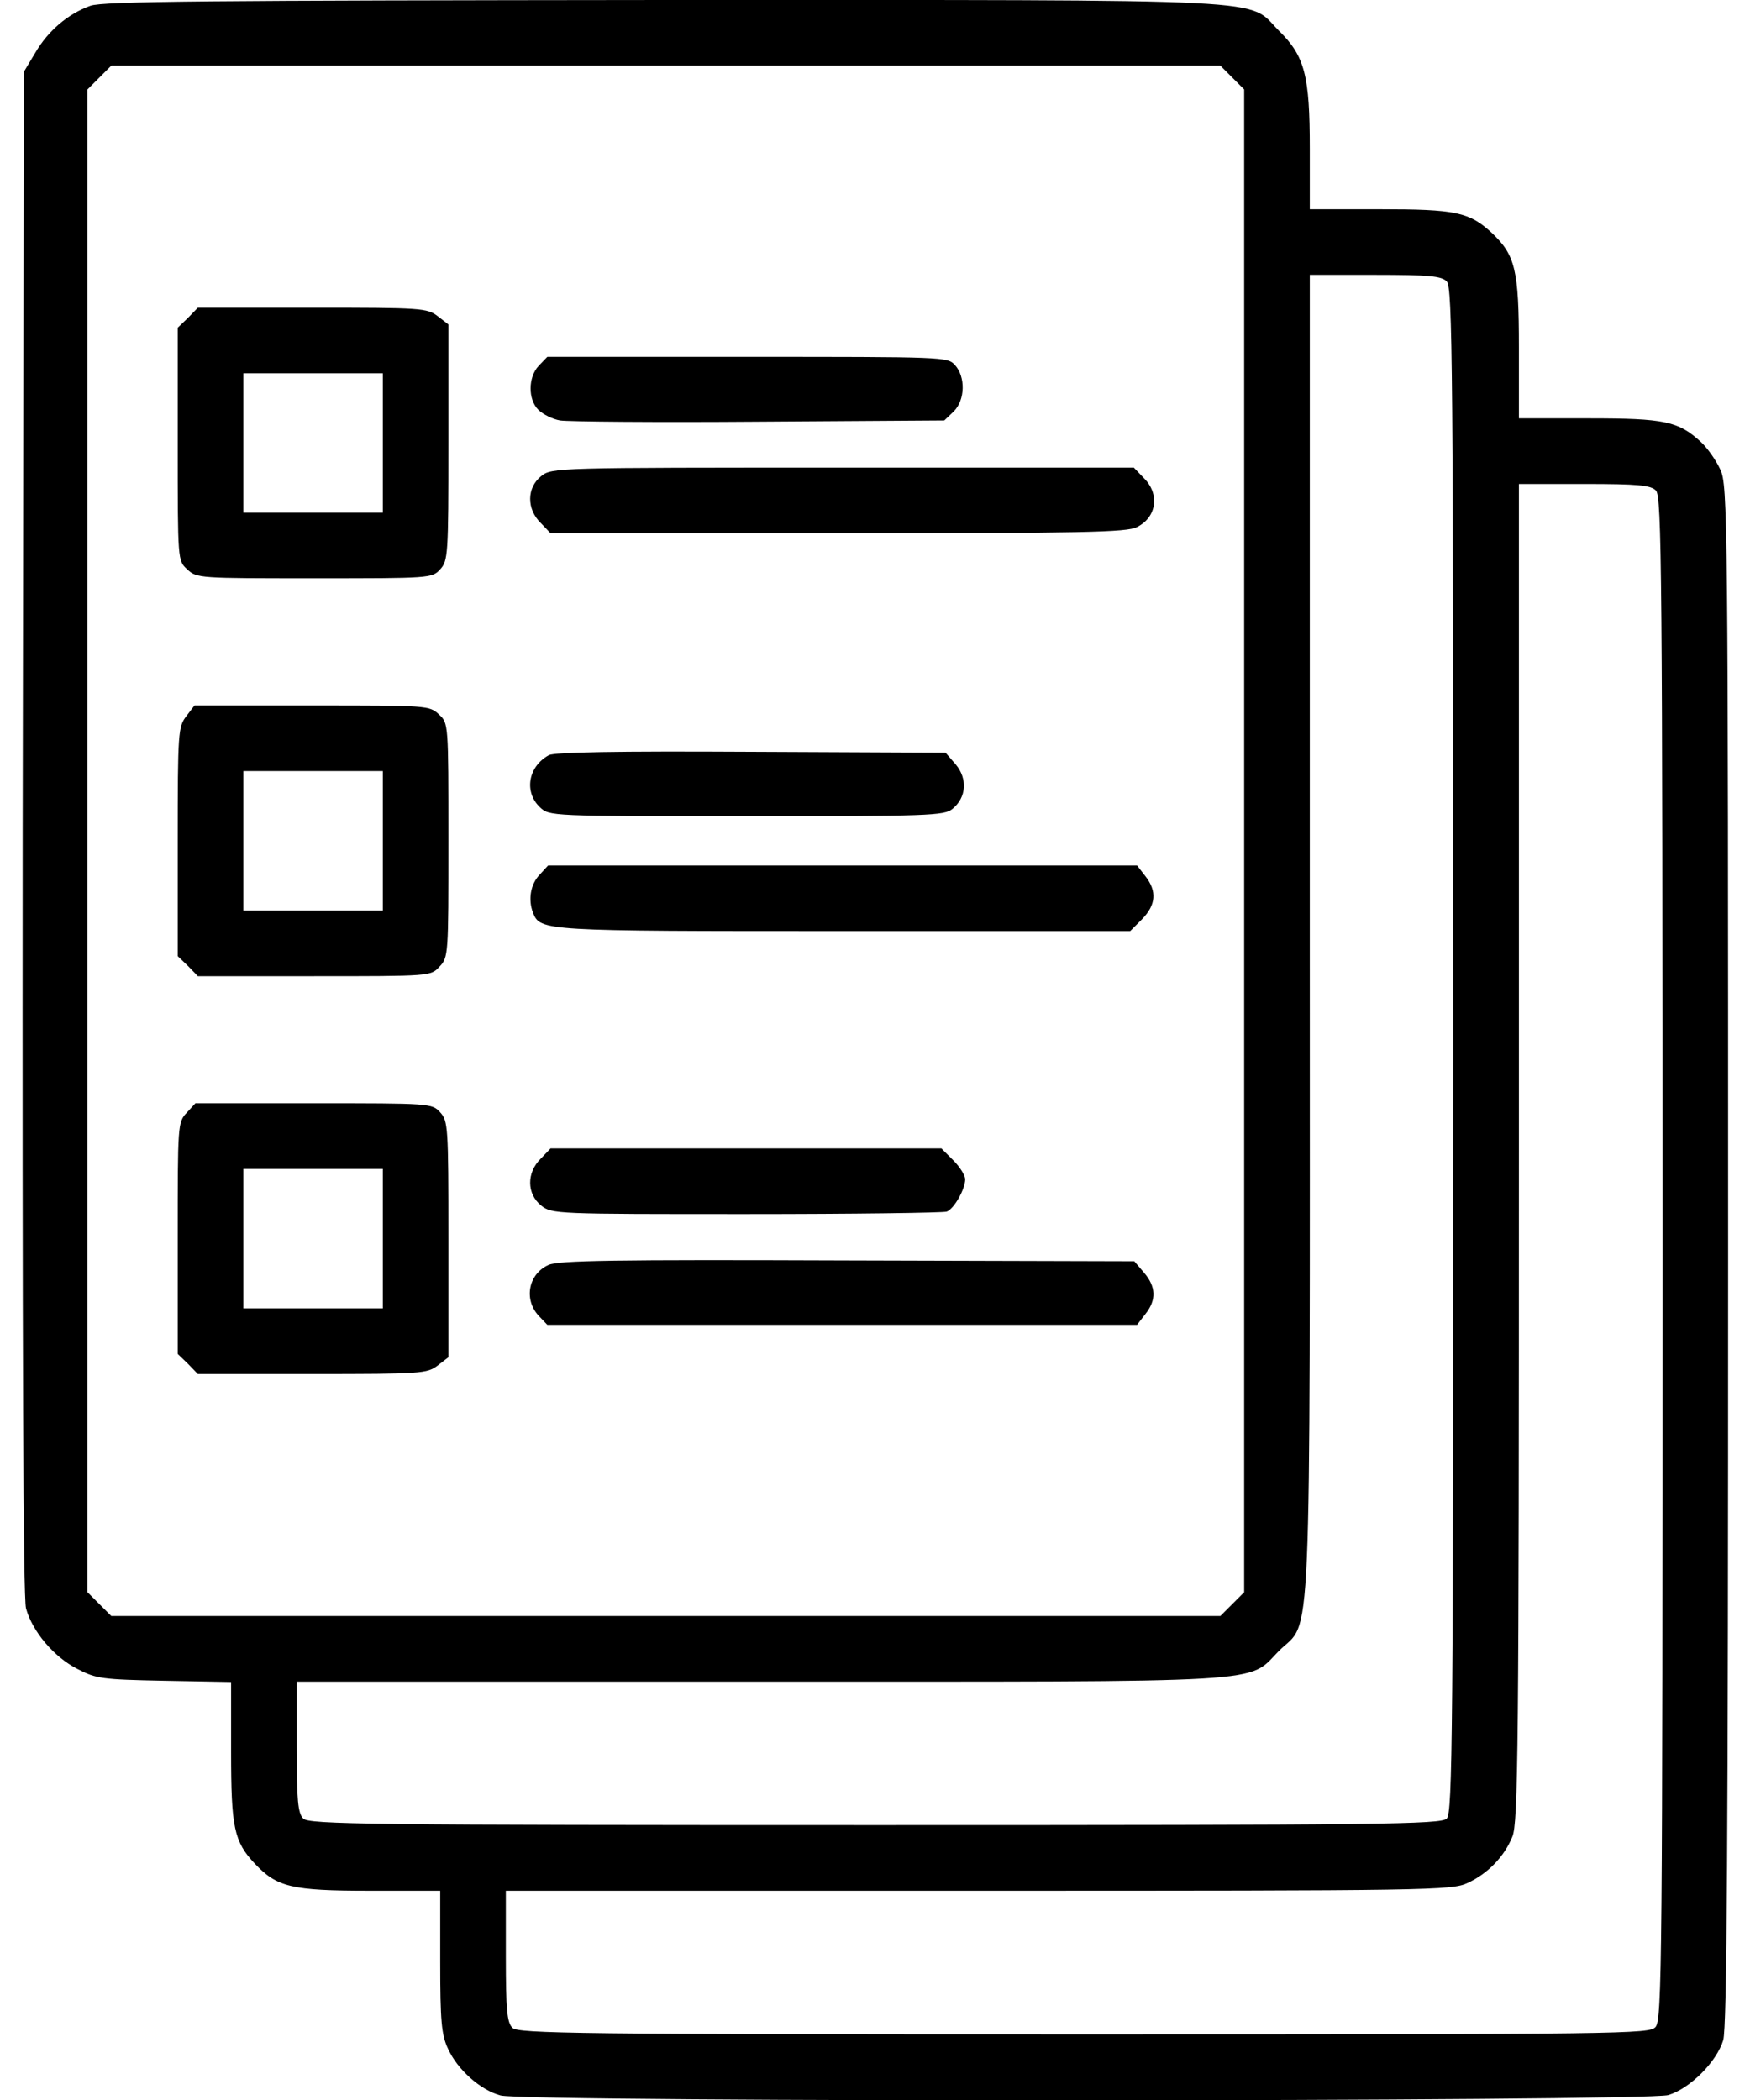 <svg width="20" height="24" viewBox="0 0 20 24" fill="none" xmlns="http://www.w3.org/2000/svg">
<path d="M1.033 0.066C0.775 0.159 0.55 0.352 0.405 0.6L0.273 0.82L0.259 9.511C0.255 15.403 0.264 18.253 0.297 18.38C0.367 18.642 0.616 18.938 0.883 19.073C1.099 19.186 1.164 19.195 1.877 19.209L2.641 19.223V20.02C2.641 20.887 2.674 21.047 2.913 21.3C3.166 21.567 3.33 21.609 4.225 21.609H5.031V22.416C5.031 23.1 5.045 23.255 5.12 23.414C5.228 23.653 5.491 23.887 5.72 23.948C5.997 24.028 18.808 24.019 19.066 23.944C19.314 23.869 19.619 23.564 19.694 23.316C19.736 23.166 19.75 21.155 19.75 14.339C19.75 5.887 19.745 5.545 19.661 5.367C19.614 5.264 19.516 5.123 19.441 5.053C19.183 4.814 19.028 4.781 18.156 4.781H17.359V3.97C17.359 3.08 17.317 2.916 17.05 2.662C16.792 2.423 16.638 2.391 15.766 2.391H14.969V1.697C14.969 0.867 14.913 0.642 14.617 0.352C14.242 -0.023 14.758 -9.53674e-06 7.591 -9.53674e-06C2.383 0.005 1.178 0.014 1.033 0.066ZM14.083 0.886L14.219 1.022V9.609V18.197L14.083 18.333L13.947 18.469H7.609H1.272L1.136 18.333L1 18.197V9.609V1.022L1.136 0.886L1.272 0.75H7.609H13.947L14.083 0.886ZM16.534 3.216C16.6 3.281 16.609 4.144 16.609 12C16.609 19.856 16.6 20.719 16.534 20.784C16.469 20.85 15.813 20.859 10 20.859C4.188 20.859 3.531 20.85 3.466 20.784C3.405 20.723 3.391 20.583 3.391 19.964V19.219H8.678C14.627 19.219 14.247 19.242 14.617 18.867C14.997 18.492 14.969 19.144 14.969 10.678V3.141H15.714C16.333 3.141 16.474 3.155 16.534 3.216ZM18.925 5.606C18.991 5.672 19 6.53 19 14.377C19 22.406 18.995 23.086 18.92 23.166C18.85 23.245 18.583 23.25 12.386 23.25C6.578 23.25 5.922 23.241 5.856 23.175C5.795 23.114 5.781 22.973 5.781 22.355V21.609H11.186C16.342 21.609 16.595 21.605 16.773 21.52C17.003 21.413 17.191 21.22 17.284 20.991C17.35 20.836 17.359 19.978 17.359 13.172V5.531H18.105C18.724 5.531 18.864 5.545 18.925 5.606Z" fill="black"/>
<path d="M2.148 3.633L2.031 3.745V5.077C2.031 6.403 2.031 6.408 2.139 6.506C2.247 6.609 2.275 6.609 3.592 6.609C4.914 6.609 4.938 6.609 5.031 6.506C5.12 6.408 5.125 6.347 5.125 5.058V3.708L5.003 3.614C4.881 3.52 4.82 3.516 3.569 3.516H2.261L2.148 3.633ZM4.375 5.062V5.859H3.578H2.781V5.062V4.266H3.578H4.375V5.062Z" fill="black"/>
<path d="M6.156 4.181C6.034 4.312 6.034 4.566 6.152 4.683C6.203 4.734 6.316 4.791 6.4 4.805C6.484 4.819 7.511 4.828 8.674 4.819L10.792 4.805L10.9 4.702C11.031 4.57 11.036 4.308 10.914 4.172C10.83 4.078 10.788 4.078 8.542 4.078H6.255L6.156 4.181Z" fill="black"/>
<path d="M6.184 5.442C6.02 5.573 6.016 5.817 6.18 5.977L6.292 6.094H9.578C12.372 6.094 12.883 6.084 12.995 6.023C13.22 5.911 13.258 5.644 13.07 5.461L12.958 5.344H9.634C6.344 5.344 6.306 5.344 6.184 5.442Z" fill="black"/>
<path d="M2.13 8.184C2.036 8.306 2.031 8.367 2.031 9.619V10.927L2.148 11.039L2.261 11.156H3.592C4.919 11.156 4.923 11.156 5.022 11.048C5.125 10.941 5.125 10.912 5.125 9.605C5.125 8.269 5.125 8.264 5.017 8.166C4.909 8.062 4.881 8.062 3.569 8.062H2.223L2.13 8.184ZM4.375 9.609V10.406H3.578H2.781V9.609V8.812H3.578H4.375V9.609Z" fill="black"/>
<path d="M6.273 8.63C6.034 8.761 5.988 9.052 6.17 9.225C6.278 9.328 6.283 9.328 8.533 9.328C10.609 9.328 10.792 9.323 10.886 9.244C11.045 9.113 11.059 8.902 10.924 8.738L10.806 8.602L8.584 8.592C7.028 8.583 6.339 8.597 6.273 8.63Z" fill="black"/>
<path d="M6.166 9.998C6.063 10.106 6.034 10.28 6.091 10.43C6.175 10.641 6.194 10.641 9.649 10.641H12.916L13.052 10.505C13.211 10.341 13.225 10.186 13.089 10.012L12.995 9.891H9.63H6.264L6.166 9.998Z" fill="black"/>
<path d="M2.134 12.717C2.031 12.825 2.031 12.858 2.031 14.152V15.473L2.148 15.586L2.261 15.703H3.569C4.82 15.703 4.881 15.698 5.003 15.605L5.125 15.511V14.161C5.125 12.872 5.12 12.811 5.031 12.713C4.938 12.609 4.914 12.609 3.583 12.609H2.233L2.134 12.717ZM4.375 14.156V14.953H3.578H2.781V14.156V13.359H3.578H4.375V14.156Z" fill="black"/>
<path d="M6.18 13.242C6.016 13.402 6.02 13.645 6.184 13.777C6.306 13.875 6.353 13.875 8.528 13.875C9.747 13.875 10.778 13.861 10.82 13.847C10.905 13.814 11.031 13.589 11.031 13.477C11.031 13.434 10.97 13.336 10.895 13.261L10.759 13.125H8.523H6.292L6.18 13.242Z" fill="black"/>
<path d="M6.269 14.456C6.039 14.559 5.983 14.85 6.156 15.037L6.255 15.141H9.625H12.995L13.089 15.019C13.22 14.855 13.211 14.705 13.075 14.545L12.963 14.414L9.686 14.405C7.009 14.395 6.386 14.405 6.269 14.456Z" fill="black"/>
</svg>

